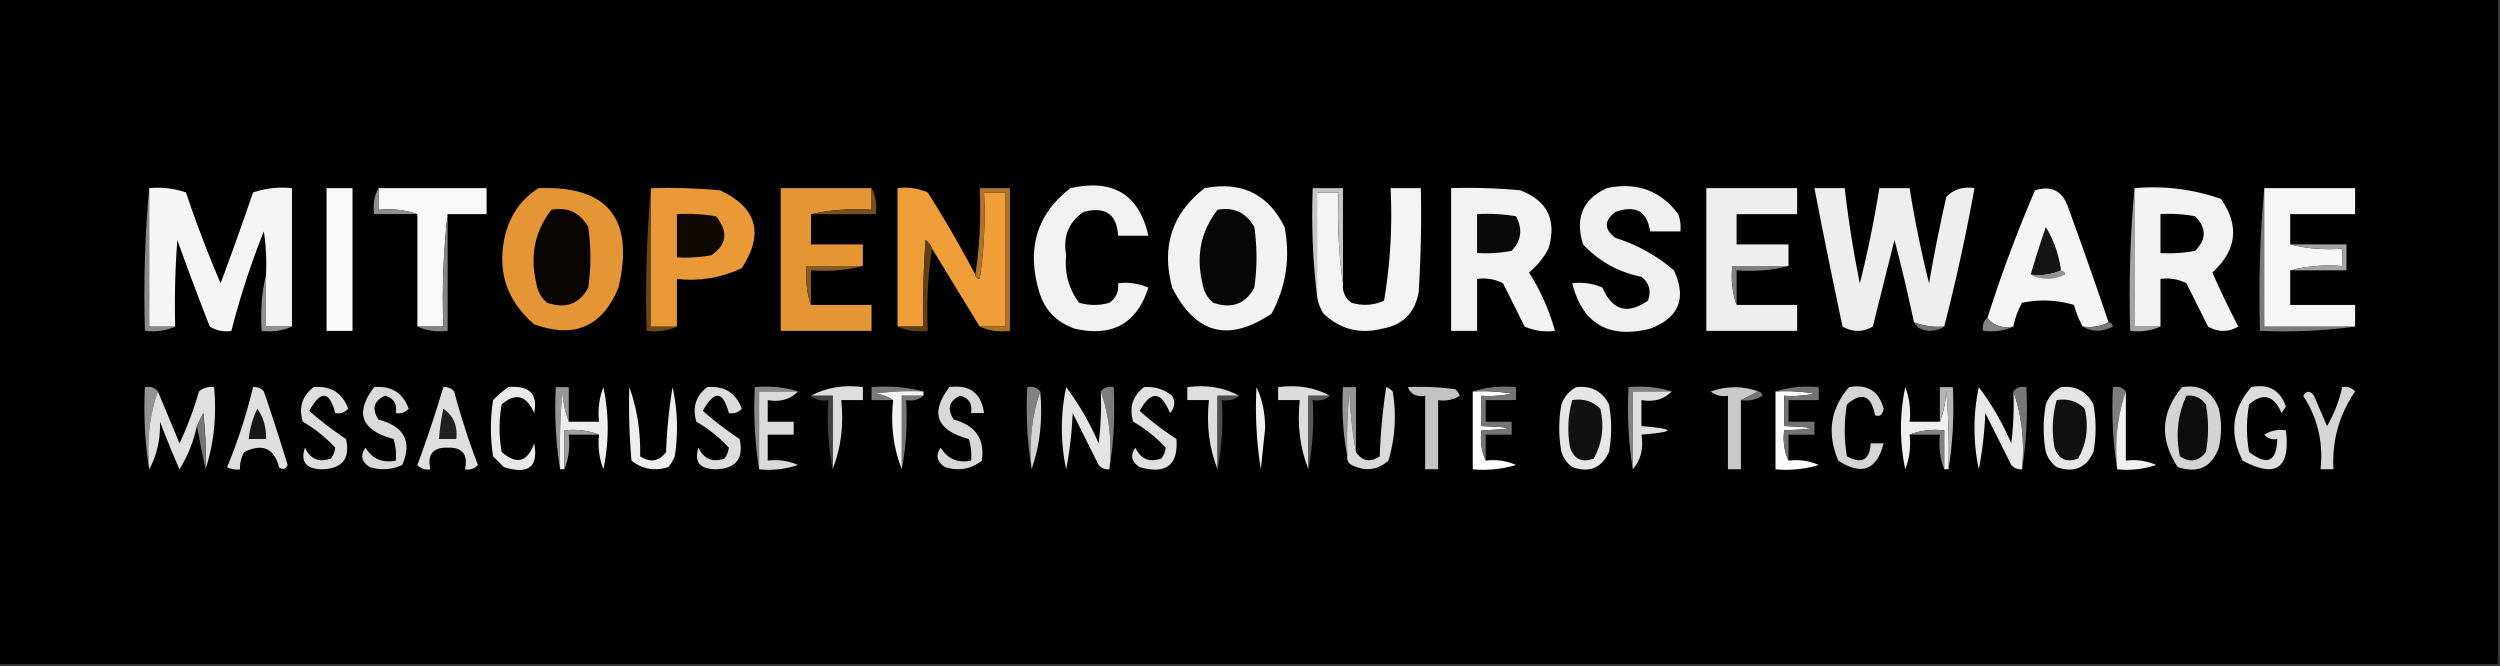 <svg xmlns="http://www.w3.org/2000/svg" width="578" height="154" style="shape-rendering:geometricPrecision;text-rendering:geometricPrecision;image-rendering:optimizeQuality;fill-rule:evenodd;clip-rule:evenodd"><rect width="100%" height="100%" fill="#333333" stroke="none"/><path style="opacity:1" fill="#010101" d="M-.5-.5h578v154H-.5V-.5z"/><path style="opacity:1" fill="#e49636" d="M124.5 43.5c16.06-.612 22.227 7.054 18.5 23-3.7 9.017-10.2 11.85-19.5 8.5-6.637-5.71-8.804-12.877-6.5-21.5 1.317-4.337 3.817-7.67 7.5-10z"/><path style="opacity:1" fill="#f1f1f1" d="M247.5 43.5c9.868-2.195 15.868 1.472 18 11h-7c-.28-4.99-2.947-6.824-8-5.5-3.44 2.38-4.773 5.713-4 10-.413 4.12.587 7.787 3 11a12.5 12.5 0 0 0 7 0c1.537-1.11 2.203-2.61 2-4.5a13.118 13.118 0 0 1 7 1c-2.642 8.29-8.309 11.456-17 9.5-4.552-1.588-7.385-4.755-8.5-9.5-2.544-9.532-.044-17.2 7.5-23z"/><path style="opacity:1" fill="#f2f2f2" d="M278.5 43.5c8.551-1.64 14.718 1.36 18.5 9 1.356 7.076.356 13.743-3 20-9.942 6.722-17.609 4.722-23-6-2.547-9.494-.047-17.16 7.5-23z"/><path style="opacity:1" fill="#f0f0f0" d="M371.5 43.5c6.921-1.457 12.421.543 16.5 6a8.43 8.43 0 0 1 .5 4h-7c-.674-4.651-3.341-6.151-8-4.5-2.667 2-2.667 4 0 6 5.032 1.598 9.532 4.098 13.5 7.5 3.014 6.472 1.181 10.972-5.5 13.5-9.613 2.368-15.613-1.132-18-10.5a13.118 13.118 0 0 1 7 1c2.287 5.297 5.787 6.297 10.5 3 .825-2.2.325-4.034-1.5-5.5-5.323-1.077-9.823-3.577-13.5-7.5-1.898-6.113-.065-10.447 5.5-13z"/><path style="opacity:1" fill="#8a8a8a" d="M34.5 43.5v32h6c-2.107.968-4.44 1.302-7 1-.328-11.18.005-22.18 1-33z"/><path style="opacity:1" fill="#f5f5f5" d="M34.5 43.5c2.947-.277 5.78.056 8.5 1a288.51 288.51 0 0 0 8 21 785.27 785.27 0 0 0 7.5-21 21.12 21.12 0 0 1 9-1v32h-6v-12a50.441 50.441 0 0 0-.5-10 185.116 185.116 0 0 0-7.5 23c-1.788.285-3.455-.048-5-1a719.81 719.81 0 0 1-7.5-20c-.5 6.658-.666 13.325-.5 20h-6v-32z"/><path style="opacity:1" fill="#f9f9f9" d="M75.5 43.5h6v33h-6v-33z"/><path style="opacity:1" fill="#f8f8f8" d="M87.5 43.5h25v6h-9c-.993 8.484-1.326 17.15-1 26h-6v-26c-2.787-.977-5.787-1.31-9-1v-5z"/><path style="opacity:1" fill="#6c4719" d="M150.5 43.5v32h6c-2.107.968-4.441 1.302-7 1-.328-11.18.005-22.18 1-33z"/><path style="opacity:1" fill="#e99937" d="M150.5 43.5c5.344-.166 10.677 0 16 .5 8.533 4.028 10.199 10.028 5 18-4.723 2.236-9.723 3.069-15 2.5v11h-6v-32z"/><path style="opacity:1" fill="#e49635" d="M201.5 43.5v5c-4.863-.32-9.53.014-14 1v7h12v5h-13c-.31 3.213.023 6.213 1 9h14v6h-21v-33h21z"/><path style="opacity:1" fill="#ee9d38" d="M225.5 63.5c.06.543.393.876 1 1 .997-6.633 1.33-13.3 1-20h5v31h-6l-11-18c-.283-.79-.783-1.456-1.5-2-.5 6.658-.666 13.325-.5 20h-6v-32a13.118 13.118 0 0 1 7 1 270.483 270.483 0 0 1 11 19z"/><path style="opacity:1" fill="#ae7329" d="M226.5 75.5h6v-31h-5c.33 6.7-.003 13.367-1 20-.607-.124-.94-.457-1-1 .991-6.479 1.324-13.146 1-20h7v33c-2.559.302-4.893-.032-7-1z"/><path style="opacity:1" fill="#f3f3f3" d="M304.5 68.5v-24h5c-.325 7.187.009 14.187 1 21-.203 1.89.463 3.39 2 4.5 2.599.769 5.099.602 7.5-.5a119.884 119.884 0 0 0 1.5-26h7c.166 8.007 0 16.007-.5 24-.833 4.833-3.667 7.667-8.5 8.5-5.169 1.295-9.669.128-13.5-3.5a10.136 10.136 0 0 1-1.5-4z"/><path style="opacity:1" fill="#c5c5c5" d="M310.5 65.5c-.991-6.813-1.325-13.813-1-21h-5v24c-.993-8.15-1.326-16.483-1-25h7v22z"/><path style="opacity:1" fill="#f2f2f2" d="M335.5 43.5c5.344-.166 10.677 0 16 .5 6.295 2.425 8.462 6.925 6.5 13.5a18.061 18.061 0 0 1-4.5 5.5 48.935 48.935 0 0 1 6 13.5 13.118 13.118 0 0 1-7-1l-5-10a9.864 9.864 0 0 0-6-1v12h-6v-33z"/><path style="opacity:1" fill="#eee" d="M413.5 61.5h-13c-.31 3.213.023 6.213 1 9h14v6h-21v-33h21v6h-14v7h12v5zM449.5 75.5c-2.45.202-4.783-.131-7-1a392.647 392.647 0 0 0-4.5-19l-5 20c-2.333 1.333-4.667 1.333-7 0a1636.279 1636.279 0 0 1-6.5-32h7c.839 7.367 2.006 14.7 3.5 22a257.797 257.797 0 0 0 4.5-22h7a259.1 259.1 0 0 0 4.5 22 367.606 367.606 0 0 1 4-20c1.754-1.75 3.921-2.417 6.5-2a445.048 445.048 0 0 1-7 32z"/><path style="opacity:1" fill="#f5f5f5" d="M487.5 74.5c-1.765.961-3.765 1.295-6 1-.806-1.497-1.472-3.164-2-5a24.558 24.558 0 0 0-12-.5 18.158 18.158 0 0 0-2 5.5c-2.582.475-4.582-.192-6-2a313.364 313.364 0 0 1 11-29.5c3.651-1.123 6.151.044 7.5 3.5a1303.695 1303.695 0 0 1 9.5 27z"/><path style="opacity:1" fill="#a4a4a4" d="M493.5 43.5v32h6c-2.107.968-4.441 1.302-7 1-.328-11.18.005-22.18 1-33z"/><path style="opacity:1" fill="#f2f2f2" d="M493.5 43.5c6.891-.599 13.558.235 20 2.5 4.308 6.185 3.642 11.851-2 17a215.189 215.189 0 0 0 6 12.5c-2.333 1.333-4.667 1.333-7 0l-5-10a9.864 9.864 0 0 0-6-1v11h-6v-32z"/><path style="opacity:1" fill="#7b7b7b" d="M523.5 43.5v32h21c-7.148.992-14.481 1.325-22 1-.328-11.18.005-22.18 1-33z"/><path style="opacity:1" fill="#f6f6f6" d="M523.5 43.5h21v6h-15v7c3.798.983 7.798 1.317 12 1v4c-4.202-.317-8.202.017-12 1v8h15v5h-21v-32z"/><path style="opacity:1" fill="#8e8e8e" d="M87.5 43.5v5c3.213-.31 6.213.023 9 1h-10c-.295-2.235.039-4.235 1-6z"/><path style="opacity:1" fill="#774e1c" d="M201.5 43.5c.961 1.765 1.295 3.765 1 6h-15c4.47-.986 9.137-1.32 14-1v-5z"/><path style="opacity:1" fill="#848484" d="M103.5 49.5v27c-2.559.302-4.893-.032-7-1h6c-.326-8.85.007-17.516 1-26z"/><path style="opacity:1" fill="#070401" d="M127.5 48.5c3.773-.678 6.606.656 8.5 4a49.226 49.226 0 0 1 0 14c-2.053 3.792-5.219 4.958-9.5 3.5-1.393-1.171-2.227-2.671-2.5-4.5-1.513-6.37-.347-12.036 3.5-17z"/><path style="opacity:1" fill="#0f0903" d="M156.5 49.5a40.939 40.939 0 0 1 9 .5c2.918 3.472 2.585 6.472-1 9a32.438 32.438 0 0 1-8 .5v-10z"/><path style="opacity:1" fill="#060606" d="M281.5 48.5c3.773-.678 6.606.656 8.5 4a49.226 49.226 0 0 1 0 14c-2.053 3.792-5.219 4.958-9.5 3.5-1.393-1.171-2.227-2.671-2.5-4.5-1.513-6.37-.347-12.036 3.5-17z"/><path style="opacity:1" fill="#0a0a0a" d="M341.5 49.5a40.939 40.939 0 0 1 9 .5c1.577 2.957 1.244 5.624-1 8a32.438 32.438 0 0 1-8 .5v-9z"/><path style="opacity:1" fill="#010101" d="M499.5 49.5a32.438 32.438 0 0 1 8 .5c2.667 2.667 2.667 5.333 0 8a32.438 32.438 0 0 1-8 .5v-9z"/><path style="opacity:1" fill="#161616" d="M476.5 62.5c-2.107.968-4.441 1.302-7 1a209.77 209.77 0 0 1 3.5-11 25.604 25.604 0 0 1 3.5 10z"/><path style="opacity:1" fill="#624017" d="M215.5 57.5c-.99 6.145-1.323 12.478-1 19-2.559.302-4.893-.032-7-1h6c-.166-6.675 0-13.342.5-20 .717.544 1.217 1.21 1.5 2z"/><path style="opacity:1" fill="#a3a3a3" d="M529.5 56.5h13v6h-13c3.798-.983 7.798-1.317 12-1v-4c-4.202.317-8.202-.017-12-1z"/><path style="opacity:1" fill="#895a20" d="M199.5 61.5c-3.798.983-7.798 1.317-12 1v8c-.977-2.787-1.31-5.787-1-9h13z"/><path style="opacity:1" fill="#818181" d="M413.5 61.5c-3.798.983-7.798 1.317-12 1v8c-.977-2.787-1.31-5.787-1-9h13z"/><path style="opacity:1" fill="#939393" d="M476.5 62.5c.543.06.876.393 1 1-2.809 1.3-5.476 1.3-8 0 2.559.302 4.893-.032 7-1z"/><path style="opacity:1" fill="#919191" d="M61.5 63.5v12h6c-2.107.968-4.44 1.302-7 1-.318-4.532.015-8.866 1-13z"/><path style="opacity:1" fill="#747474" d="M442.5 74.5c2.217.869 4.55 1.202 7 1-.949.652-2.115.986-3.5 1-1.681-.108-2.848-.775-3.5-2z"/><path style="opacity:1" fill="#848484" d="M459.5 73.5c1.418 1.808 3.418 2.475 6 2-2.107.968-4.441 1.302-7 1-.237-1.291.096-2.291 1-3z"/><path style="opacity:1" fill="#777" d="M487.5 74.5c.543.06.876.393 1 1-2.473 1.297-4.807 1.297-7 0 2.235.295 4.235-.039 6-1z"/><path style="opacity:1" fill="#7a7a7a" d="M213.5 90.5a60.94 60.94 0 0 0-11 .5c1.558.21 2.891.71 4 1.5h-5v-3c4.202-.317 8.202.017 12 1z"/><path style="opacity:1" fill="#939393" d="M36.5 90.5c-1.953 5.574-2.62 11.574-2 18-.99-6.145-1.324-12.478-1-19 1.291-.237 2.291.096 3 1z"/><path style="opacity:1" fill="#979797" d="M131.5 97.5c-.814-2.131-1.314-4.464-1.5-7a162.595 162.595 0 0 0-.5 18c-.99-6.145-1.323-12.478-1-19h3v8z"/><path style="opacity:1" fill="#eee" d="M138.5 100.5c-2.448-.973-5.115-1.306-8-1v9h-1c-.166-6.009.001-12.01.5-18 .186 2.536.686 4.869 1.5 7h7a16.874 16.874 0 0 1 1-8 45.636 45.636 0 0 1 0 19 16.873 16.873 0 0 1-1-8zM145.5 89.5c1.789 4.907 2.622 10.24 2.5 16 2.33 1.532 4.33 1.198 6-1 .171-5.033.671-10.033 1.5-15a43.233 43.233 0 0 1 .5 16 9.454 9.454 0 0 1-1.5 2.5c-3.169.978-6.003.478-8.5-1.5a145.05 145.05 0 0 1-.5-17z"/><path style="opacity:1" fill="#ddd" d="M163.5 89.5c3.974-.35 6.64 1.317 8 5-.825.886-1.825 1.219-3 1-1.338-5.155-3.338-5.321-6-.5a81.141 81.141 0 0 0 8.5 6.5c.996 4.508-.837 6.841-5.5 7-3.748-.057-5.082-1.724-4-5 1.241 2.644 3.241 3.477 6 2.5a4.933 4.933 0 0 0 1-2.5c-2.147-2.339-4.647-4.339-7.5-6-.982-3.275-.149-5.941 2.5-8z"/><path style="opacity:1" fill="#898989" d="M184.5 90.5h-9v18c-.99-6.145-1.323-12.478-1-19 3.542-.313 6.875.02 10 1z"/><path style="opacity:1" fill="#dadada" d="M184.5 90.5c-1.779 1.844-4.112 2.51-7 2v5h6v3h-6v6a13.116 13.116 0 0 1 7 1 21.127 21.127 0 0 1-9 1v-18h9z"/><path style="opacity:1" fill="#dedede" d="M192.5 108.5v-17h-5c3.529-1.923 7.529-2.59 12-2v3h-5c.613 5.77-.054 11.104-2 16z"/><path style="opacity:1" fill="#f3f3f3" d="M213.5 90.5v1h-5v17c-1.946-4.896-2.613-10.23-2-16-1.109-.79-2.442-1.29-4-1.5a60.94 60.94 0 0 1 11-.5z"/><path style="opacity:1" fill="#818181" d="M240.5 90.5c-1.953 5.574-2.62 11.574-2 18-.99-6.145-1.323-12.478-1-19 1.291-.237 2.291.096 3 1z"/><path style="opacity:1" fill="#d5d5d5" d="M240.5 90.5c.62 6.426-.047 12.426-2 18-.62-6.426.047-12.426 2-18z"/><path style="opacity:1" fill="#7c7c7c" d="M254.5 90.5c.709-.904 1.709-1.237 3-1 .323 6.522-.01 12.855-1 19 .62-6.426-.047-12.426-2-18z"/><path style="opacity:1" fill="#e0e0e0" d="M264.5 89.5c2.436-.183 4.603.484 6.5 2 .781 1.444.614 2.777-.5 4-2.063-5.083-4.396-5.25-7-.5a69.103 69.103 0 0 0 8.5 6.5c.422 6.063-2.411 8.23-8.5 6.5-1.921-1.241-2.254-2.741-1-4.5 1.241 2.644 3.241 3.477 6 2.5a4.933 4.933 0 0 0 1-2.5c-2.147-2.339-4.647-4.339-7.5-6-.982-3.275-.149-5.941 2.5-8z"/><path style="opacity:1" fill="#dedede" d="M286.5 91.5h-5v17c-1.946-4.896-2.613-10.23-2-16h-5v-3c4.471-.59 8.471.077 12 2z"/><path style="opacity:1" fill="#efefef" d="M290.5 89.5c1.318 2.757 1.985 5.924 2 9.5l-1 9.5a91.122 91.122 0 0 1-1-19z"/><path style="opacity:1" fill="#ddd" d="M307.5 91.5h-5v17c-1.946-4.896-2.613-10.23-2-16h-5v-3c4.471-.59 8.471.077 12 2z"/><path style="opacity:1" fill="#959595" d="M313.5 104.5c-.826-4.482-1.326-9.149-1.5-14a112.97 112.97 0 0 0-.5 15c-.988-5.14-1.321-10.474-1-16h3v15z"/><path style="opacity:1" fill="#dadada" d="M311.5 105.5a112.97 112.97 0 0 1 .5-15c.174 4.851.674 9.518 1.5 14 1.432 2.147 3.265 2.48 5.5 1 .171-5.364.671-10.698 1.5-16 .586.21 1.086.543 1.5 1 .896 5.45.563 10.782-1 16-2.553 2.229-5.386 2.562-8.5 1-.798-.457-1.131-1.124-1-2z"/><path style="opacity:1" fill="#c3c3c3" d="M325.5 89.5a60.94 60.94 0 0 1 11 .5c.457.414.791.914 1 1.5-1.545.952-3.212 1.285-5 1v16h-3v-17c-1.983.343-3.317-.323-4-2z"/><path style="opacity:1" fill="#fdfdfd" d="M340.5 90.5a40.939 40.939 0 0 1 9 .5c-2.31.497-4.643.663-7 .5v7c8 .333 8 .667 0 1-.302 2.559.032 4.893 1 7a13.116 13.116 0 0 1 7 1 25.879 25.879 0 0 1-10 1v-18z"/><path style="opacity:1" fill="#e6e6e6" d="M364.5 89.5c3.461-.354 5.961.98 7.5 4a30.485 30.485 0 0 1 0 11c-1.691 3.713-4.525 4.879-8.5 3.5a6.978 6.978 0 0 1-2.5-3.5 30.485 30.485 0 0 1 0-11c.69-1.85 1.856-3.184 3.5-4z"/><path style="opacity:1" fill="#838383" d="M386.5 90.5h-9v18c-.99-6.145-1.323-12.478-1-19 3.542-.313 6.875.02 10 1z"/><path style="opacity:1" fill="#dfdfdf" d="M386.5 90.5c-1.779 1.844-4.112 2.51-7 2v6c8 .667 8 1.333 0 2 .536 3.198-.131 5.865-2 8v-18h9z"/><path style="opacity:1" fill="#c9c9c9" d="m406.5 90.5-4 2v16h-3v-17c-1.478.262-2.811-.071-4-1 3.815-1.308 7.481-1.308 11 0z"/><path style="opacity:1" fill="#fcfcfc" d="M410.5 90.5a40.939 40.939 0 0 1 9 .5c-2.31.497-4.643.663-7 .5v7c8 .333 8 .667 0 1-.302 2.559.032 4.893 1 7a13.116 13.116 0 0 1 7 1 25.879 25.879 0 0 1-10 1v-18z"/><path style="opacity:1" fill="#efefef" d="M448.5 97.5c.814-2.131 1.314-4.464 1.5-7 .499 5.99.666 11.991.5 18h-1v-9c-2.885-.306-5.552.027-8 1a16.873 16.873 0 0 1-1 8 45.636 45.636 0 0 1 0-19 16.874 16.874 0 0 1 1 8h7z"/><path style="opacity:1" fill="#b4b4b4" d="M450.5 108.5c.166-6.009-.001-12.01-.5-18-.186 2.536-.686 4.869-1.5 7v-8h3c.323 6.522-.01 12.855-1 19z"/><path style="opacity:1" fill="#e9e9e9" d="M465.5 90.5c1.953 5.574 2.62 11.574 2 18-.996.086-1.829-.248-2.5-1l-6-12a86.576 86.576 0 0 1-1.5 13 45.636 45.636 0 0 1 0-19 62.715 62.715 0 0 1 7.5 13c.499-3.986.666-7.986.5-12z"/><path style="opacity:1" fill="#777" d="M465.5 90.5c.709-.904 1.709-1.237 3-1 .323 6.522-.01 12.855-1 19 .62-6.426-.047-12.426-2-18z"/><path style="opacity:1" fill="#e6e6e6" d="M476.5 89.5c3.461-.354 5.961.98 7.5 4a30.485 30.485 0 0 1 0 11c-1.691 3.713-4.525 4.879-8.5 3.5a6.978 6.978 0 0 1-2.5-3.5 30.485 30.485 0 0 1 0-11c.69-1.85 1.856-3.184 3.5-4z"/><path style="opacity:1" fill="#7d7d7d" d="M491.5 90.5c-1.953 5.574-2.62 11.574-2 18-.99-6.145-1.323-12.478-1-19 1.291-.237 2.291.096 3 1z"/><path style="opacity:1" fill="#f1f1f1" d="M491.5 90.5v16a13.116 13.116 0 0 1 7 1 21.127 21.127 0 0 1-9 1c-.62-6.426.047-12.426 2-18z"/><path style="opacity:1" fill="#dedede" d="M72.5 89.5c3.974-.35 6.64 1.317 8 5-.825.886-1.825 1.219-3 1-1.338-5.155-3.338-5.321-6-.5a81.09 81.09 0 0 0 8.5 6.5c.996 4.508-.837 6.841-5.5 7-3.748-.057-5.082-1.724-4-5 1.241 2.644 3.241 3.477 6 2.5a4.94 4.94 0 0 0 1-2.5c-2.147-2.339-4.647-4.339-7.5-6-.982-3.275-.148-5.941 2.5-8z"/><path style="opacity:1" fill="#767676" d="M406.5 90.5c.543.06.876.393 1 1-1.545.952-3.212 1.285-5 1l4-2z"/><path style="opacity:1" fill="#dadada" d="M86.5 89.5c3.974-.35 6.64 1.317 8 5-.825.886-1.825 1.219-3 1 .353-2.135-.48-3.468-2.5-4-2.59 1.187-3.09 3.02-1.5 5.5 5.99 1.594 7.824 5.094 5.5 10.5-2.4 1.102-4.9 1.269-7.5.5-1.92-1.241-2.254-2.741-1-4.5 1.57 2.593 3.904 3.593 7 3a12.935 12.935 0 0 0-.5-5c-7.526-2.02-9.026-6.02-4.5-12z"/><path style="opacity:1" fill="#e9e9e9" d="M117.5 89.5c4.896-.442 6.896 1.558 6 6-1.795-4.107-4.295-4.773-7.5-2a30.485 30.485 0 0 0 0 11c3.453 3.012 5.953 2.345 7.5-2 1.027 5.45-1.307 7.284-7 5.5l-2.5-2.5a42.479 42.479 0 0 1 0-13 30.155 30.155 0 0 1 3.5-3z"/><path style="opacity:1" fill="#424242" d="M187.5 91.5h5v17c-.988-5.14-1.321-10.474-1-16-1.599.268-2.932-.066-4-1z"/><path style="opacity:1" fill="#787878" d="M213.5 91.5c-1.068.934-2.401 1.268-4 1 .321 5.526-.012 10.86-1 16v-17h5z"/><path style="opacity:1" fill="#4e4e4e" d="M286.5 91.5c-1.068.934-2.401 1.268-4 1 .321 5.526-.012 10.86-1 16v-17h5z"/><path style="opacity:1" fill="#575757" d="M307.5 91.5c-1.068.934-2.401 1.268-4 1 .321 5.526-.012 10.86-1 16v-17h5z"/><path style="opacity:1" fill="#111" d="M363.5 92.5c2.579-.417 4.746.25 6.5 2 .956 4.072.456 7.905-1.5 11.5-2.717 1.033-4.551.2-5.5-2.5-.678-3.721-.511-7.388.5-11zM475.5 92.5c2.579-.417 4.746.25 6.5 2 .956 4.072.456 7.905-1.5 11.5-2.717 1.033-4.551.2-5.5-2.5-.678-3.721-.511-7.388.5-11z"/><path style="opacity:1" fill="#d4d4d4" d="M504.5 89.5c4.183-.654 7.016 1.012 8.5 5 .667 3 .667 6 0 9-1.664 4.538-4.831 6.038-9.5 4.5-4.262-6.456-3.929-12.623 1-18.5z"/><path style="opacity:1" fill="#0d0d0d" d="M505.5 91.5c1.89-.204 3.39.463 4.5 2a30.485 30.485 0 0 1 0 11c-1.67 2.198-3.67 2.532-6 1-1.034-4.957-.534-9.624 1.5-14z"/><path style="opacity:1" fill="#ddd" d="M520.5 89.5c4.009-.814 6.676.686 8 4.5l-1 1.5c-1.795-4.107-4.295-4.773-7.5-2a30.485 30.485 0 0 0 0 11c4.194 3.247 6.36 2.247 6.5-3-1.175.219-2.175-.114-3-1 1.545-.952 3.212-1.285 5-1 1.068 8.794-2.265 11.127-10 7-3.127-6.198-2.46-11.865 2-17z"/><path style="opacity:1" fill="#d5d5d5" d="M427.5 89.5c4.233-.758 6.899.909 8 5-.233 1.432-.9 1.932-2 1.5-.885-4.626-3.052-5.46-6.5-2.5-.667 4-.667 8 0 12 3.466 1.85 5.299.85 5.5-3h3c-1.577 6.187-5.077 7.52-10.5 4-2.659-6.338-1.826-12.004 2.5-17z"/><path style="opacity:1" fill="#dfdfdf" d="M58.5 89.5c.996-.086 1.83.248 2.5 1a504.458 504.458 0 0 1 5.5 17c-.502 1.021-1.168 1.188-2 .5-1.133-4.373-3.8-5.54-8-3.5a6.846 6.846 0 0 0-1 4 4.934 4.934 0 0 1-3-.5c2.5-6.002 4.5-12.169 6-18.5z"/><path style="opacity:1" fill="#d6d6d6" d="M541.5 89.5c1.175-.219 2.175.114 3 1-3.706 5.45-5.373 11.449-5 18h-3c.688-6.147-.645-11.814-4-17 .774-1.211 1.607-1.211 2.5 0l3 7a29.751 29.751 0 0 0 3.5-9z"/><path style="opacity:1" fill="#171717" d="M59.5 94.5c1.424 2.014 2.09 4.348 2 7h-4a21.16 21.16 0 0 1 2-7z"/><path style="opacity:1" fill="#757575" d="M340.5 90.5c3.125-.98 6.458-1.313 10-1v3h-7v5h6v3h-6v6c-.968-2.107-1.302-4.441-1-7 8-.333 8-.667 0-1v-7c2.357.163 4.69-.003 7-.5a40.939 40.939 0 0 0-9-.5z"/><path style="opacity:1" fill="#737373" d="M410.5 90.5c3.125-.98 6.458-1.313 10-1v3h-7v5h6v3h-6v6c-.968-2.107-1.302-4.441-1-7 8-.333 8-.667 0-1v-7c2.357.163 4.69-.003 7-.5a40.939 40.939 0 0 0-9-.5z"/><path style="opacity:1" fill="#e4e4e4" d="M254.5 90.5c1.953 5.574 2.62 11.574 2 18-.996.086-1.829-.248-2.5-1l-6-12a86.576 86.576 0 0 1-1.5 13 45.636 45.636 0 0 1 0-19 62.715 62.715 0 0 1 7.5 13c.499-3.986.666-7.986.5-12z"/><path style="opacity:1" fill="#dfdfdf" d="M102.5 89.5c.996-.086 1.829.248 2.5 1a168.377 168.377 0 0 0 5.5 17c-.825.886-1.825 1.219-3 1 .745-3.43-.589-5.097-4-5-3.411-.097-4.745 1.57-4 5-1.175.219-2.175-.114-3-1a285.054 285.054 0 0 0 6-18z"/><path style="opacity:1" fill="#202020" d="M102.5 94.5c2.321 1.59 3.321 3.923 3 7h-4a51.56 51.56 0 0 1 1-7z"/><path style="opacity:1" fill="#9f9f9f" d="M138.5 100.5h-7c.306 2.885-.027 5.552-1 8v-9c2.885-.306 5.552.027 8 1z"/><path style="opacity:1" fill="#838383" d="M441.5 100.5c2.448-.973 5.115-1.306 8-1v9c-.973-2.448-1.306-5.115-1-8h-7z"/><path style="opacity:1" fill="#d9d9d9" d="M219.5 89.5c4.706-.619 7.373 1.381 8 6h-3c.353-2.135-.48-3.468-2.5-4-2.59 1.187-3.09 3.02-1.5 5.5 5.067 1.37 7.233 4.537 6.5 9.5-2.497 1.978-5.331 2.478-8.5 1.5-1.921-1.241-2.254-2.741-1-4.5 1.571 2.593 3.904 3.593 7 3a12.93 12.93 0 0 0-.5-5c-7.526-2.02-9.026-6.02-4.5-12z"/><path style="opacity:1" fill="#e0e0e0" d="M47.5 108.5a84.938 84.938 0 0 0-.5-13l-1.5 3a30.674 30.674 0 0 1-4 10 219.966 219.966 0 0 1-4.5-11c.094 4.133-.74 7.799-2.5 11-.62-6.426.047-12.426 2-18 1.644 3.91 3.31 7.91 5 12a81.33 81.33 0 0 0 4.5-12c1.011-.837 2.178-1.17 3.5-1 .623 6.755-.044 13.088-2 19z"/><path style="opacity:1" fill="#757575" d="m47.5 108.5-2-10 1.5-3c.499 4.32.666 8.654.5 13z"/></svg>